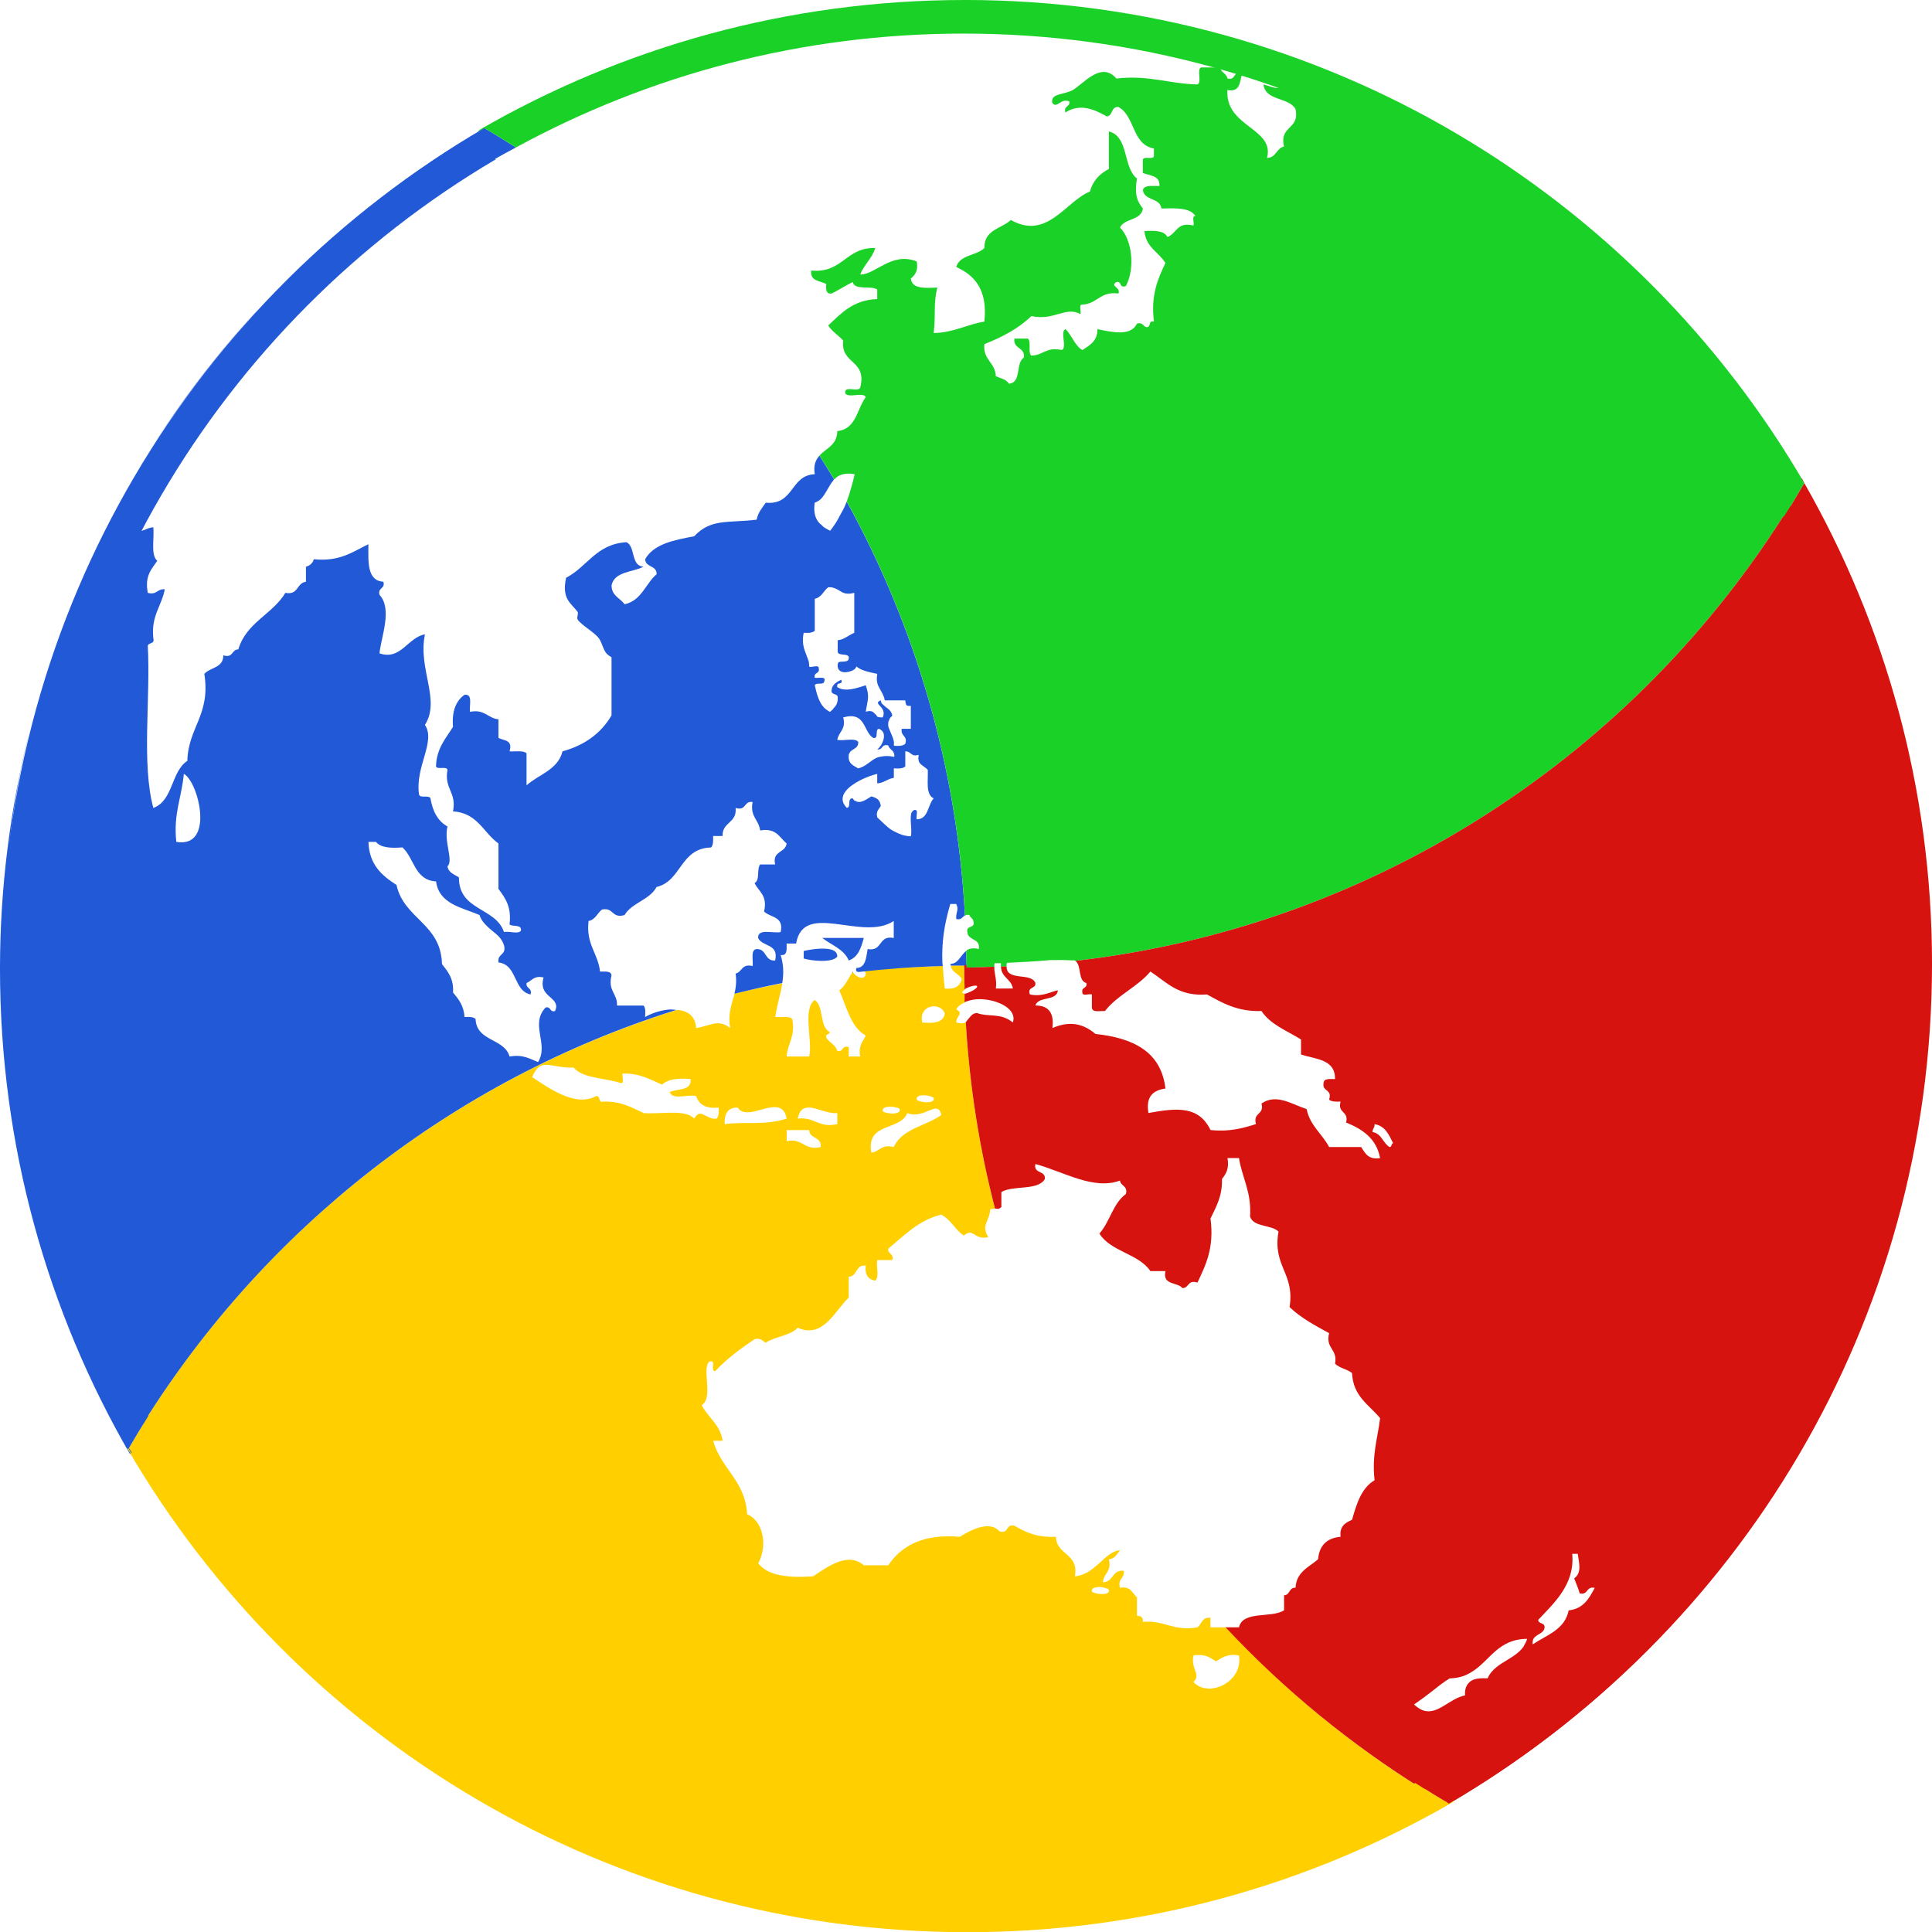 <?xml version="1.0" encoding="UTF-8" standalone="no"?>
<!-- Created with Inkscape (http://www.inkscape.org/) -->

<svg
   xmlns:dc="http://purl.org/dc/elements/1.1/"
   xmlns:cc="http://creativecommons.org/ns#"
   xmlns:rdf="http://www.w3.org/1999/02/22-rdf-syntax-ns#"
   xmlns:svg="http://www.w3.org/2000/svg"
   xmlns="http://www.w3.org/2000/svg"
   version="1.1"
   width="152.723"
   height="152.737"
   id="svg2">
  <defs
     id="defs4" />
  <g
     transform="translate(-265.125,-237.388)"
     id="layer1">
    <g
       id="g5401">
      <path
         d="m 340.281,313.719 c 0.089,0.563 0.652,0.634 0.875,1.062 -0.134,0.561 -0.559,0.84 -1.344,0.75 -0.089,-0.646 -0.127,-1.224 -0.156,-1.781 -2.268,0.056 -4.504,0.189 -6.719,0.438 0.219,0.043 0.642,-0.129 0.625,0.156 -0.052,0.65 -0.88,0.206 -1,-0.094 -0.021,0.002 -0.042,-0.002 -0.062,0 -0.325,0.49 -0.569,1.087 -1.031,1.438 0.153,0.318 0.275,0.66 0.406,1 0.263,0.68 0.528,1.373 0.938,1.906 0.205,0.267 0.45,0.484 0.75,0.656 -0.164,0.357 -0.424,0.615 -0.469,1.094 -0.015,0.16 -0.017,0.34 0.031,0.562 l -0.906,0 0,-0.75 c -0.417,-0.119 -0.435,0.166 -0.625,0.281 -0.032,0.019 -0.082,0.023 -0.125,0.031 -0.043,0.008 -0.098,0.009 -0.156,0 -0.132,-0.513 -0.64,-0.653 -0.875,-1.062 -0.082,-0.33 0.268,-0.203 0.281,-0.438 -0.841,-0.4 -0.442,-2.036 -1.188,-2.531 -0.244,0.165 -0.37,0.44 -0.438,0.781 -0.034,0.171 -0.057,0.364 -0.062,0.562 -0.023,0.794 0.142,1.761 0.125,2.562 -0.004,0.2 -0.031,0.389 -0.062,0.562 l -1.781,0 c 0.067,-1.075 0.711,-1.554 0.438,-2.969 -0.247,-0.249 -0.878,-0.126 -1.344,-0.156 0.165,-1.048 0.429,-1.868 0.562,-2.656 -1.271,0.245 -2.533,0.505 -3.781,0.812 -0.197,0.833 -0.541,1.484 -0.344,2.719 -0.945,-0.76 -1.551,-0.169 -2.688,0 -0.073,-1.004 -0.712,-1.365 -1.5,-1.438 -17.671,5.529 -32.566,17.257 -42.188,32.656 7.296,13.206 18.353,23.727 31.781,30.438 7.341,3.669 16.475,7.002 25.75,7.625 16.216,1.09 29.464,-1.876 40.969,-7.625 0.918,-0.459 1.799,-0.947 2.688,-1.438 -5.767,-3.584 -11.011,-7.909 -15.625,-12.844 l -1.219,0 0,-0.75 c -0.683,-0.087 -0.683,0.502 -1.031,0.75 -1.923,0.334 -2.584,-0.577 -4.312,-0.438 0.027,-0.325 -0.144,-0.496 -0.469,-0.469 -1.5e-4,-0.496 0,-0.972 0,-1.469 -0.373,-0.322 -0.49,-0.908 -1.344,-0.75 -0.192,-0.738 0.375,-0.735 0.312,-1.344 -0.953,-0.109 -0.814,0.904 -1.656,0.906 0.033,-0.712 0.713,-0.824 0.469,-1.812 0.494,-0.052 0.628,-0.42 0.875,-0.719 -1.212,0.093 -1.916,1.91 -3.562,2.062 0.321,-1.86 -1.447,-1.639 -1.5,-3.125 -1.466,0.075 -2.409,-0.358 -3.281,-0.875 -0.725,-0.179 -0.4,0.679 -1.188,0.438 -0.792,-0.911 -2.374,-0.037 -3.125,0.438 -2.876,-0.244 -4.597,0.678 -5.656,2.25 l -1.938,0 c -1.298,-1.144 -3.058,0.261 -4,0.875 -1.918,0.131 -3.565,-0.023 -4.344,-1.031 0.75,-1.365 0.425,-3.33 -0.875,-3.875 -0.153,-2.677 -2.073,-3.597 -2.688,-5.812 l 0.75,0 c -0.196,-1.293 -1.153,-1.827 -1.656,-2.812 0.954,-0.589 -0.015,-2.836 0.594,-3.438 0.627,-0.23 0.046,0.776 0.469,0.75 0.912,-0.975 1.996,-1.774 3.125,-2.531 0.515,-0.118 0.61,0.149 0.875,0.281 0.739,-0.502 1.939,-0.539 2.531,-1.188 1.992,0.927 2.977,-1.405 4.031,-2.375 l 0,-1.656 c 0.719,-0.025 0.501,-0.973 1.344,-0.875 -0.086,0.731 0.198,1.094 0.75,1.188 0.341,-0.255 0.062,-1.124 0.156,-1.625 l 1.188,0 c 0.159,-0.556 -0.384,-0.437 -0.312,-0.906 1.259,-1.025 2.356,-2.236 4.188,-2.688 0.757,0.385 1.095,1.201 1.781,1.656 0.79,-0.667 0.775,0.379 1.938,0.125 -0.601,-0.967 0.089,-1.19 0.156,-2.219 0.141,0.008 0.255,-0.019 0.375,-0.031 -1.231,-4.751 -2.016,-9.688 -2.312,-14.75 -0.156,0.109 -0.384,0.13 -0.75,0.031 -0.019,-0.543 0.623,-0.699 0,-1.031 0.14,-0.268 0.389,-0.434 0.688,-0.562 -0.009,-0.23 -0.025,-0.457 -0.031,-0.688 -0.076,-0.011 -0.154,-0.043 -0.219,-0.094 0.064,-0.081 0.142,-0.149 0.219,-0.219 -0.016,-0.639 -0.031,-1.264 -0.031,-1.906 -0.353,0.001 -0.711,-0.006 -1.062,0 z m 1.25,0 c 6e-5,0.052 -6e-5,0.104 0,0.156 0.011,-3e-5 0.021,4e-5 0.031,0 -3.4e-4,-0.052 2.3e-4,-0.104 0,-0.156 l -0.031,0 z M 339,316.938 c 0.344,0.013 0.671,0.196 0.812,0.562 -0.107,0.737 -0.866,0.79 -1.781,0.719 -0.208,-0.875 0.396,-1.302 0.969,-1.281 z m -30.625,4.625 c 0.495,0.023 1.142,0.244 2.094,0.219 0.764,0.875 2.492,0.808 3.719,1.219 0.04,0.003 0.07,0.013 0.094,0 0.024,-0.013 0.051,-0.036 0.062,-0.062 0.07,-0.157 -0.061,-0.525 0,-0.688 1.376,-0.035 2.176,0.484 3.125,0.875 0.451,-0.444 1.269,-0.525 2.25,-0.438 0.081,0.975 -1.064,0.729 -1.656,1.031 0.018,0.081 0.074,0.139 0.125,0.188 0.102,0.097 0.247,0.146 0.438,0.156 0.477,0.026 1.138,-0.134 1.531,-0.031 0.215,0.678 0.78,1.014 1.781,0.906 0.015,0.275 0.01,0.534 -0.062,0.719 -0.024,0.062 -0.051,0.112 -0.094,0.156 -0.116,0.01 -0.214,0.017 -0.312,0 -0.099,-0.017 -0.197,-0.06 -0.281,-0.094 -0.506,-0.202 -0.785,-0.589 -1.188,0.094 -0.72,-0.769 -2.619,-0.329 -4,-0.438 -0.912,-0.429 -1.777,-0.945 -3.156,-0.906 -0.478,0.131 -0.202,-0.482 -0.594,-0.438 -1.637,0.917 -3.783,-0.663 -5.062,-1.5 0.343,-0.812 0.692,-0.992 1.188,-0.969 z m 29.781,2.406 c 0.336,0.003 0.725,0.12 0.781,0.219 0.115,0.523 -1.232,0.323 -1.344,0.125 -0.058,-0.261 0.227,-0.347 0.562,-0.344 z M 335.5,324.875 c 0.336,0.003 0.694,0.088 0.75,0.188 0.115,0.523 -1.232,0.354 -1.344,0.156 -0.058,-0.261 0.258,-0.347 0.594,-0.344 z m -9.094,0.031 c 0.44,0.015 0.784,0.231 0.906,0.906 -1.75,0.567 -3.344,0.214 -4.906,0.438 -0.023,-0.817 0.234,-1.315 1.031,-1.312 0.564,0.887 2,-0.065 2.969,-0.031 z M 329,324.938 c 0.646,-0.023 1.535,0.508 2.312,0.438 l 0,0.875 c -1.519,0.328 -1.773,-0.598 -3.125,-0.438 0.119,-0.649 0.425,-0.861 0.812,-0.875 z m 10,0.094 c 0.071,-0.013 0.128,-0.012 0.188,0 0.159,0.032 0.285,0.178 0.344,0.5 -1.215,0.87 -3.118,1.078 -3.75,2.531 -1.002,-0.257 -1.106,0.368 -1.781,0.438 -0.436,-2.422 2.287,-1.696 2.844,-3.125 0.872,0.356 1.657,-0.251 2.156,-0.344 z m -11.688,1.688 1.781,0 c 0.026,0.719 1.004,0.501 0.906,1.344 -1.34,0.297 -1.383,-0.731 -2.688,-0.469 -1.4e-4,-0.298 0,-0.577 0,-0.875 z M 275.344,351.75 c -0.038,0.065 -0.087,0.123 -0.125,0.188 13.303,22.839 38.035,38.188 66.375,38.188 13.985,0 27.082,-3.748 38.375,-10.281 -0.02,-0.012 -0.043,-0.02 -0.062,-0.031 -0.117,0.069 -0.227,0.151 -0.344,0.219 -0.052,-0.03 -0.104,-0.063 -0.156,-0.094 -6.694,3.787 -14.003,6.608 -21.75,8.25 -0.217,0.046 -0.438,0.081 -0.656,0.125 -0.442,0.085 -0.896,0.172 -1.344,0.25 -0.666,0.116 -1.321,0.243 -2,0.344 -2.718,0.403 -5.536,0.673 -8.469,0.812 -2.903,0.138 -5.732,0.124 -8.469,-0.031 -0.103,-0.006 -0.21,-0.025 -0.312,-0.031 -0.042,-0.003 -0.083,0.003 -0.125,0 -13.011,-0.903 -25.112,-5.041 -35.531,-11.625 -0.689,-0.436 -1.357,-0.887 -2.031,-1.344 -0.007,-0.005 -0.024,0.005 -0.031,0 -0.012,-0.008 -0.019,-0.023 -0.031,-0.031 -0.669,-0.454 -1.346,-0.932 -2,-1.406 -0.696,-0.505 -1.385,-1.004 -2.062,-1.531 -0.418,-0.328 -0.812,-0.666 -1.219,-1 -0.251,-0.204 -0.501,-0.418 -0.75,-0.625 -0.497,-0.418 -0.988,-0.826 -1.469,-1.25 -0.514,-0.45 -1.029,-0.911 -1.531,-1.375 -0.824,-0.766 -1.642,-1.576 -2.438,-2.375 -0.796,-0.799 -1.579,-1.604 -2.344,-2.438 -0.303,-0.33 -0.609,-0.665 -0.906,-1 -0.288,-0.328 -0.562,-0.667 -0.844,-1 -0.25,-0.291 -0.504,-0.58 -0.75,-0.875 -0.521,-0.635 -1.03,-1.286 -1.531,-1.938 -0.501,-0.651 -0.988,-1.301 -1.469,-1.969 -1.362,-1.893 -2.624,-3.859 -3.812,-5.875 -0.007,0.012 -0.025,0.019 -0.031,0.031 -0.054,-0.092 -0.102,-0.189 -0.156,-0.281 z m 76.688,11.094 c 0.336,0.003 0.694,0.12 0.75,0.219 0.115,0.523 -1.231,0.323 -1.344,0.125 -0.058,-0.261 0.258,-0.347 0.594,-0.344 z m 8.031,5.375 c 0.523,0.036 0.841,0.288 1.188,0.5 0.462,-0.283 0.901,-0.636 1.812,-0.469 0.364,2.099 -2.434,3.402 -3.594,2.094 0.622,-0.604 -0.241,-1.027 0,-2.094 0.228,-0.042 0.42,-0.043 0.594,-0.031 z"
         id="path2987"
         style="fill:#ffcf00;fill-opacity:1;fill-rule:evenodd;stroke:none" />
      <path
         d="m 303.312,247.594 c -2.468,1.438 -4.842,3.024 -7.125,4.719 2.276,-1.668 4.656,-3.241 7.188,-4.688 -0.02,-0.012 -0.042,-0.019 -0.062,-0.031 z m -7.125,4.719 c -0.783,0.581 -1.553,1.171 -2.312,1.781 0.754,-0.6 1.526,-1.205 2.312,-1.781 z m -2.312,1.781 c -0.753,0.604 -1.49,1.212 -2.219,1.844 0.722,-0.622 1.464,-1.244 2.219,-1.844 z m -4.469,3.844 c -0.637,0.597 -1.258,1.225 -1.875,1.844 0.613,-0.621 1.232,-1.24 1.875,-1.844 z m -3.812,3.844 c -3.214,3.465 -6.12,7.237 -8.656,11.25 2.645,-4.141 5.598,-7.892 8.656,-11.25 z m -8.844,11.562 c -0.542,0.868 -1.054,1.734 -1.562,2.625 0.513,-0.887 1.023,-1.772 1.562,-2.625 z m 53.156,0.062 c -0.291,0.318 -0.494,0.739 -0.375,1.469 -1.955,0.08 -1.621,2.469 -3.875,2.25 -0.279,0.416 -0.605,0.762 -0.719,1.344 -2.301,0.276 -3.614,-0.103 -4.938,1.312 -1.591,0.295 -3.195,0.606 -3.875,1.812 0.024,0.671 0.934,0.465 0.906,1.188 -0.884,0.754 -1.186,2.082 -2.531,2.375 -0.346,-0.498 -1.032,-0.655 -1.031,-1.5 0.239,-1.101 1.641,-1.018 2.531,-1.469 -1.027,-0.065 -0.621,-1.568 -1.344,-1.938 -2.398,0.133 -3.109,1.952 -4.781,2.812 -0.369,1.701 0.405,1.998 0.906,2.688 0.096,0.132 -0.082,0.452 0,0.594 0.278,0.482 1.494,1.08 1.781,1.656 0.34,0.68 0.283,1.01 0.906,1.344 l 0,4.594 c -0.823,1.411 -2.121,2.364 -3.875,2.844 -0.367,1.47 -1.876,1.818 -2.844,2.688 l 0,-2.531 c -0.247,-0.249 -0.878,-0.126 -1.344,-0.156 0.283,-0.929 -0.456,-0.836 -0.875,-1.062 l 0,-1.469 c -0.855,-0.089 -1.078,-0.822 -2.25,-0.594 -0.07,-0.526 0.253,-1.438 -0.438,-1.344 -0.67,0.472 -1.008,1.287 -0.906,2.531 -0.567,0.922 -1.299,1.68 -1.344,3.125 0.103,0.294 0.844,-0.053 0.906,0.281 -0.273,1.514 0.74,1.738 0.438,3.281 1.936,0.099 2.4,1.689 3.594,2.531 l 0,3.594 c 0.528,0.713 1.047,1.399 0.875,2.812 0.248,0.199 0.96,-0.032 0.906,0.469 -0.158,0.338 -0.939,0.033 -1.344,0.125 -0.666,-1.965 -3.578,-1.665 -3.562,-4.312 -0.353,-0.243 -0.824,-0.361 -0.906,-0.875 0.496,-0.482 -0.299,-1.916 0,-3.156 -0.767,-0.425 -1.172,-1.199 -1.344,-2.219 -0.103,-0.294 -0.844,0.022 -0.906,-0.312 -0.322,-2.197 1.349,-4.161 0.469,-5.5 1.265,-1.984 -0.572,-4.41 0,-7.156 -1.355,0.235 -1.91,2.09 -3.594,1.5 0.139,-1.337 1.04,-3.501 0,-4.625 -0.147,-0.594 0.46,-0.437 0.312,-1.031 -1.309,-0.081 -1.194,-1.573 -1.188,-2.969 -1.238,0.599 -2.266,1.397 -4.312,1.188 -0.088,0.309 -0.316,0.506 -0.625,0.594 l 0,1.188 c -0.753,0.091 -0.576,1.08 -1.625,0.875 -1.025,1.706 -3.103,2.354 -3.719,4.469 -0.546,4.4e-4 -0.391,0.719 -1.188,0.469 0.012,1.005 -1.036,0.94 -1.5,1.469 0.511,3.241 -1.272,4.216 -1.344,6.875 -1.294,0.841 -1.11,3.161 -2.688,3.719 -0.941,-3.477 -0.213,-8.619 -0.438,-12.812 0.061,-0.287 0.568,-0.116 0.438,-0.594 -0.195,-1.783 0.654,-2.538 0.906,-3.875 -0.609,-0.062 -0.605,0.474 -1.344,0.281 -0.259,-1.351 0.306,-1.883 0.75,-2.531 -0.538,-0.455 -0.223,-1.753 -0.312,-2.656 -0.604,0.041 -0.804,0.457 -1.625,0.281 -4.903,9.22 -7.894,19.003 -8.5,32.031 -0.66,14.176 3.044,26.02 7.906,35.75 0.453,0.906 0.92,1.805 1.406,2.688 0.011,0.02 0.02,0.042 0.031,0.062 9.609,-15.378 24.485,-27.12 42.125,-32.656 -0.191,-0.013 -0.393,-0.051 -0.594,-0.031 -0.685,0.067 -1.402,0.309 -1.875,0.594 0.02,-0.367 0.047,-0.73 -0.125,-0.906 l -2.094,0 c 0.036,-0.979 -0.737,-1.132 -0.438,-2.375 -0.017,-0.381 -0.511,-0.31 -0.906,-0.312 -0.163,-1.476 -1.126,-2.142 -0.906,-4 0.544,-0.102 0.692,-0.631 1.062,-0.906 0.938,-0.194 0.746,0.728 1.781,0.438 0.595,-0.994 1.977,-1.184 2.531,-2.219 1.993,-0.474 1.844,-3.055 4.312,-3.125 0.171,-0.176 0.176,-0.539 0.156,-0.906 l 0.75,0 c -0.035,-1.127 1.154,-1.004 1.031,-2.219 0.76,0.238 0.677,-0.395 1.125,-0.469 0.064,-0.011 0.129,-0.016 0.219,0 -0.228,1.172 0.505,1.395 0.594,2.25 1.268,-0.225 1.532,0.551 2.094,1.031 -0.086,0.758 -1.159,0.56 -0.906,1.656 l -1.188,0 c -0.282,0.364 0.004,1.265 -0.438,1.469 0.314,0.679 1.047,0.961 0.75,2.25 0.496,0.497 1.587,0.358 1.312,1.625 -0.617,0.127 -1.826,-0.321 -1.781,0.469 0.328,0.715 1.656,0.427 1.344,1.781 -0.851,0.056 -0.647,-0.934 -1.469,-0.906 -0.494,0.052 -0.248,0.862 -0.312,1.344 -0.868,-0.222 -0.818,0.474 -1.344,0.594 0.08,0.518 0.035,0.941 -0.031,1.312 -0.017,0.096 -0.041,0.191 -0.062,0.281 1.248,-0.307 2.51,-0.598 3.781,-0.844 0.012,-0.07 0.022,-0.149 0.031,-0.219 0.088,-0.649 0.059,-1.261 -0.156,-2 0.533,0.087 0.475,-0.453 0.469,-0.906 l 0.75,0 c 0.591,-3.41 5.235,-0.126 7.719,-1.781 l 0,1.344 c -1.246,-0.253 -0.85,1.094 -2.062,0.875 -0.131,0.664 -0.13,1.482 -0.906,1.5 -0.009,0.025 0.005,0.041 0,0.062 -0.014,0.054 -0.008,0.124 0,0.156 0.009,0.039 0.03,0.046 0.062,0.062 0.032,0.016 0.078,0.03 0.125,0.031 2.192,-0.244 4.412,-0.413 6.656,-0.469 -0.005,-0.092 -0.028,-0.191 -0.031,-0.281 -0.057,-1.572 0.125,-2.914 0.625,-4.625 l 0.469,0 c 0.242,0.488 -0.034,0.565 0,1.188 0.431,0.107 0.472,-0.173 0.688,-0.281 -0.64,-11.82 -3.947,-22.918 -9.344,-32.719 -0.04,0.106 -0.082,0.21 -0.125,0.312 -0.118,0.279 -0.266,0.523 -0.406,0.781 -0.104,0.192 -0.196,0.384 -0.312,0.562 -0.02,0.03 -0.042,0.064 -0.062,0.094 -0.13,0.193 -0.259,0.386 -0.406,0.562 -0.181,-0.104 -0.37,-0.188 -0.531,-0.312 -0.075,-0.057 -0.152,-0.153 -0.219,-0.219 -0.005,-0.005 -0.026,0.005 -0.031,0 -0.217,-0.219 -0.372,-0.473 -0.438,-0.844 -0.046,-0.239 -0.049,-0.509 0,-0.844 0.112,-0.043 0.223,-0.091 0.312,-0.156 0.042,-0.03 0.087,-0.059 0.125,-0.094 0.042,-0.038 0.087,-0.083 0.125,-0.125 0.071,-0.078 0.127,-0.162 0.188,-0.25 0.243,-0.356 0.42,-0.762 0.688,-1.094 0.024,-0.029 0.037,-0.067 0.062,-0.094 0.01,-0.011 0.018,-0.024 0.031,-0.031 -0.372,-0.636 -0.766,-1.25 -1.156,-1.875 z m 0.688,10.406 c 0.234,-0.023 0.415,0.033 0.562,0.094 0.15,0.061 0.276,0.138 0.406,0.219 0.255,0.159 0.52,0.277 1.094,0.125 l 0,3.156 c -0.221,0.102 -0.417,0.229 -0.625,0.344 -0.097,0.053 -0.203,0.116 -0.312,0.156 -0.11,0.04 -0.243,0.076 -0.375,0.094 l 0,0.875 c 0.007,0.049 0.007,0.094 0.031,0.125 0.175,0.217 0.726,0.039 0.844,0.312 0.005,0.008 -0.004,0.022 0,0.031 0.04,0.289 -0.176,0.325 -0.406,0.344 -0.116,0.013 -0.251,-0.004 -0.344,0.031 -0.034,0.015 -0.071,0.036 -0.094,0.062 -0.005,0.005 0.005,0.025 0,0.031 -0.02,0.03 -0.028,0.078 -0.031,0.125 -0.013,0.117 8.5e-4,0.201 0.031,0.281 0.088,0.233 0.329,0.32 0.594,0.312 0.278,-0.019 0.591,-0.12 0.75,-0.281 0.052,-0.053 0.077,-0.095 0.094,-0.156 0.003,-0.008 -0.002,-0.023 0,-0.031 0.397,0.348 1.044,0.462 1.656,0.594 -0.002,0.011 0.002,0.02 0,0.031 -0.024,0.136 -0.032,0.264 -0.031,0.375 2e-4,0.111 0.012,0.189 0.031,0.281 0.038,0.186 0.107,0.325 0.188,0.469 0.123,0.224 0.256,0.428 0.344,0.688 0.028,0.083 0.05,0.151 0.062,0.25 l 1.625,0 c -0.007,0.081 0.017,0.16 0.031,0.219 0.015,0.059 0.025,0.119 0.062,0.156 0.036,0.036 0.067,0.048 0.125,0.062 0.01,0.003 0.021,-0.003 0.031,0 0.053,0.01 0.118,0.006 0.188,0 l 0,0.031 0,1.781 -0.719,0 c -0.083,0.455 0.233,0.525 0.312,0.812 0.028,0.096 0.014,0.205 -0.031,0.375 -0.044,0.043 -0.093,0.07 -0.156,0.094 -0.063,0.024 -0.141,0.053 -0.219,0.062 -0.155,0.018 -0.316,0.01 -0.5,0 7.5e-4,-0.01 -4.7e-4,-0.021 0,-0.031 -0.011,-5.8e-4 -0.02,5.8e-4 -0.031,0 0.008,-0.114 0.02,-0.204 0,-0.312 -0.063,-0.336 -0.233,-0.639 -0.344,-0.938 -0.032,-0.086 -0.075,-0.165 -0.094,-0.25 -0.002,-0.011 0.002,-0.021 0,-0.031 -0.016,-0.084 -0.006,-0.167 0,-0.25 9.7e-4,-0.009 -10e-4,-0.022 0,-0.031 0.01,-0.084 0.052,-0.166 0.094,-0.25 0.003,-0.007 -0.004,-0.024 0,-0.031 0.048,-0.087 0.127,-0.161 0.219,-0.25 -9.8e-4,-0.01 10e-4,-0.021 0,-0.031 -0.007,-0.08 -0.036,-0.127 -0.062,-0.188 -0.133,-0.312 -0.448,-0.42 -0.656,-0.656 -0.043,-0.045 -0.095,-0.068 -0.125,-0.125 -0.03,-0.057 -0.05,-0.144 -0.062,-0.219 -0.54,0.225 0.032,0.382 0.188,0.812 0.052,0.144 0.067,0.311 -0.031,0.531 -0.09,0.016 -0.155,0.011 -0.219,0 -0.053,-0.009 -0.116,-0.009 -0.156,-0.031 -0.007,-0.004 -0.025,0.004 -0.031,0 -0.043,-0.027 -0.06,-0.089 -0.094,-0.125 -0.039,-0.042 -0.087,-0.082 -0.125,-0.125 -0.068,-0.081 -0.14,-0.149 -0.25,-0.188 -0.11,-0.038 -0.252,-0.037 -0.469,0.031 0.153,-1.041 0.318,-1.125 0,-2.094 -0.142,0.044 -0.316,0.103 -0.5,0.156 -0.464,0.135 -1.006,0.262 -1.469,0.125 -0.092,-0.028 -0.167,-0.075 -0.25,-0.125 -0.008,-0.004 -0.023,0.005 -0.031,0 -0.032,-0.084 -0.011,-0.115 0,-0.156 0.002,-0.259 0.473,-0.016 0.312,-0.438 -0.172,0.076 -0.331,0.168 -0.469,0.281 -0.128,0.11 -0.257,0.255 -0.281,0.469 -0.13,0.478 0.408,0.307 0.469,0.594 0.027,0.325 -0.041,0.536 -0.156,0.719 -0.014,0.025 -0.047,0.04 -0.062,0.062 -0.047,0.063 -0.101,0.133 -0.156,0.188 -0.006,0.006 0.006,0.025 0,0.031 -0.038,0.036 -0.085,0.059 -0.125,0.094 -0.033,0.029 -0.06,0.065 -0.094,0.094 -0.008,-0.004 -0.023,0.004 -0.031,0 -0.102,-0.044 -0.166,-0.094 -0.25,-0.156 -0.08,-0.057 -0.153,-0.117 -0.219,-0.188 -0.395,-0.426 -0.571,-1.079 -0.719,-1.75 0.068,-0.193 0.431,-0.089 0.625,-0.156 0.055,-0.02 0.108,-0.068 0.125,-0.125 0.004,-0.012 -0.003,-0.02 0,-0.031 0.015,-0.051 0.03,-0.089 0.031,-0.125 -8.3e-4,-0.012 0.003,-0.021 0,-0.031 -0.002,-0.028 -0.02,-0.043 -0.031,-0.062 -0.035,-0.039 -0.088,-0.058 -0.156,-0.062 -0.011,-10e-4 -0.02,5.5e-4 -0.031,0 -0.009,-2e-4 -0.021,-1.1e-4 -0.031,0 -0.076,2.1e-4 -0.165,-0.009 -0.25,0 -0.095,0.008 -0.211,0.017 -0.281,0 -0.111,-0.458 0.423,-0.292 0.312,-0.75 0.025,-0.323 -0.533,-0.043 -0.75,-0.125 -7.4e-4,-0.011 8.9e-4,-0.02 0,-0.031 -0.007,-0.111 -0.011,-0.215 -0.031,-0.312 -0.002,-0.01 0.002,-0.021 0,-0.031 -0.023,-0.106 -0.061,-0.185 -0.094,-0.281 -0.163,-0.479 -0.406,-0.89 -0.375,-1.562 5.4e-4,-0.009 -6.4e-4,-0.022 0,-0.031 0.008,-0.138 0.029,-0.273 0.062,-0.438 0.184,0.01 0.345,0.018 0.5,0 0.075,-0.01 0.157,-0.038 0.219,-0.062 0.063,-0.024 0.112,-0.051 0.156,-0.094 l 0,-2.531 c 0.544,-0.102 0.692,-0.631 1.062,-0.906 z m -60.438,2.75 c -0.568,1.487 -1.086,3.002 -1.562,4.531 0.474,-1.53 0.998,-3.041 1.562,-4.531 z m -2.188,6.656 c -0.191,0.681 -0.359,1.374 -0.531,2.062 0.167,-0.697 0.346,-1.38 0.531,-2.062 z m -0.531,2.062 c -1.496,5.982 -2.312,12.24 -2.312,18.688 0,13.985 3.748,27.082 10.281,38.375 0.012,-0.02 0.02,-0.043 0.031,-0.062 -0.069,-0.117 -0.151,-0.227 -0.219,-0.344 0.038,-0.065 0.087,-0.123 0.125,-0.188 -0.305,-0.518 -0.616,-1.033 -0.906,-1.562 -0.122,-0.225 -0.224,-0.461 -0.344,-0.688 -0.688,-1.301 -1.355,-2.625 -1.969,-3.969 -0.308,-0.674 -0.617,-1.347 -0.906,-2.031 -0.13,-0.309 -0.249,-0.627 -0.375,-0.938 -0.212,-0.529 -0.424,-1.054 -0.625,-1.594 -0.005,-0.013 -0.026,-0.019 -0.031,-0.031 -0.083,-0.224 -0.137,-0.462 -0.219,-0.688 -2.441,-6.774 -4.019,-14.313 -4.469,-22.781 -0.369,-6.944 0.113,-13.359 1.281,-19.281 0.009,-0.042 0.022,-0.083 0.031,-0.125 0.14,-0.705 0.31,-1.403 0.469,-2.094 0.054,-0.228 0.1,-0.46 0.156,-0.688 z M 332.375,294 c 0.88,-7e-4 1.047,0.735 1.375,1.281 0.048,0.079 0.099,0.15 0.156,0.219 0.075,0.091 0.146,0.155 0.25,0.219 0.117,0.018 0.182,-0.003 0.219,-0.062 0.113,-0.185 -0.033,-0.61 0.219,-0.656 0.093,0.026 0.16,0.073 0.219,0.125 0.433,0.352 0.035,1.247 -0.344,1.5 0.059,0.009 0.083,0.007 0.125,0 0.042,-0.007 0.094,-0.013 0.125,-0.031 0.125,-0.074 0.166,-0.229 0.312,-0.281 0.071,-0.027 0.173,-0.04 0.312,0 0.044,0.192 0.195,0.288 0.312,0.406 0.059,0.053 0.096,0.105 0.125,0.188 0.029,0.082 0.064,0.168 0.031,0.312 -0.404,-0.094 -0.738,-0.079 -1,-0.031 -0.13,0.025 -0.267,0.046 -0.375,0.094 -0.527,0.236 -0.848,0.701 -1.469,0.844 -0.373,-0.222 -0.82,-0.366 -0.75,-1.031 9.2e-4,-0.011 -0.001,-0.019 0,-0.031 0.005,-0.069 0.038,-0.106 0.062,-0.156 0.171,-0.351 0.725,-0.316 0.688,-0.875 -0.255,-0.341 -1.123,-0.062 -1.625,-0.156 -0.009,-10e-4 -0.022,0.002 -0.031,0 0.009,-0.084 0.038,-0.149 0.062,-0.219 0.164,-0.487 0.631,-0.686 0.406,-1.562 0.226,-0.058 0.426,-0.094 0.594,-0.094 z m 4.312,2.781 c 0.347,-0.012 0.416,0.249 0.688,0.312 0.089,0.02 0.189,0.011 0.344,-0.031 -0.002,0.011 0.002,0.021 0,0.031 0.012,-0.003 0.018,0.004 0.031,0 -0.018,0.098 -0.034,0.173 -0.031,0.25 0.003,0.077 0.011,0.127 0.031,0.188 0.009,0.033 0.018,0.065 0.031,0.094 0.012,0.022 0.017,0.043 0.031,0.062 0.007,0.012 0.023,0.02 0.031,0.031 0.171,0.213 0.452,0.321 0.625,0.531 2.8e-4,0.01 -2.3e-4,0.021 0,0.031 0.012,0.434 -0.029,0.926 0,1.344 0.026,0.316 0.115,0.578 0.281,0.75 0.051,0.049 0.117,0.096 0.188,0.125 -0.124,0.124 -0.209,0.293 -0.281,0.469 -0.073,0.174 -0.143,0.36 -0.219,0.531 -0.151,0.346 -0.356,0.648 -0.844,0.656 -0.058,-0.155 0.048,-0.491 0,-0.656 -0.003,-0.006 0.004,-0.026 0,-0.031 -0.009,-0.019 -0.047,-0.019 -0.062,-0.031 -0.024,-0.012 -0.053,-0.034 -0.094,-0.031 -0.081,0.018 -0.139,0.075 -0.188,0.125 -0.038,0.048 -0.074,0.09 -0.094,0.156 -0.004,0.01 0.003,0.021 0,0.031 -0.12,0.465 0.09,1.318 -0.031,1.781 -0.502,-0.019 -0.875,-0.166 -1.219,-0.344 -0.113,-0.058 -0.242,-0.118 -0.344,-0.188 C 335.356,302.828 335.181,302.667 335,302.5 c -0.178,-0.165 -0.351,-0.333 -0.531,-0.5 -0.118,-0.515 0.149,-0.641 0.281,-0.906 -0.033,-0.215 -0.093,-0.375 -0.219,-0.5 -0.068,-0.068 -0.155,-0.116 -0.25,-0.156 -0.085,-0.04 -0.174,-0.077 -0.281,-0.094 -0.37,0.216 -0.855,0.624 -1.281,0.344 -0.005,-0.004 -0.026,0.004 -0.031,0 -0.062,-0.044 -0.098,-0.111 -0.156,-0.188 -0.117,-0.018 -0.179,0.032 -0.219,0.094 -0.094,0.154 -0.009,0.462 -0.125,0.594 -0.006,0.009 -0.024,0.023 -0.031,0.031 -0.02,0.015 -0.065,0.026 -0.094,0.031 -0.452,-0.466 -0.403,-0.911 -0.094,-1.312 0.509,-0.667 1.745,-1.2 2.5,-1.375 l 0,0.75 c 0.407,-0.028 0.662,-0.215 0.969,-0.344 0.103,-0.042 0.217,-0.072 0.344,-0.094 l 0,-0.75 c 0.184,0.01 0.373,0.02 0.531,0 0.155,-0.018 0.287,-0.071 0.375,-0.156 1.6e-4,-0.397 0,-0.79 0,-1.188 z m -57.031,1.781 c 1.143,0.572 2.494,5.899 -0.594,5.375 -0.246,-2.232 0.437,-3.546 0.594,-5.375 z m 14.594,5.375 0.594,0 c 0.375,0.469 1.179,0.508 2.094,0.438 0.94,0.848 0.961,2.595 2.656,2.688 0.246,1.789 2.009,2.049 3.438,2.656 0.081,0.279 0.235,0.497 0.406,0.688 0.171,0.191 0.361,0.37 0.562,0.531 0.403,0.323 0.807,0.63 0.969,1.188 0.207,0.802 -0.558,0.627 -0.438,1.344 0.756,0.088 1.042,0.646 1.312,1.219 0.068,0.143 0.146,0.299 0.219,0.438 0.218,0.414 0.481,0.761 1,0.875 0.159,-0.556 -0.384,-0.437 -0.312,-0.906 0.422,-0.173 0.571,-0.614 1.344,-0.438 -0.42,1.433 0.979,1.497 1,2.281 0.003,0.112 -0.032,0.227 -0.094,0.375 -0.458,0.111 -0.292,-0.392 -0.75,-0.281 -1.258,1.357 0.289,2.882 -0.594,4.312 -0.645,-0.248 -1.167,-0.627 -2.25,-0.438 -0.42,-1.466 -2.61,-1.16 -2.688,-2.969 -0.176,-0.171 -0.508,-0.176 -0.875,-0.156 -0.048,-0.895 -0.479,-1.421 -0.906,-1.938 0.069,-1.112 -0.423,-1.66 -0.875,-2.25 -0.075,-3.201 -3.008,-3.559 -3.594,-6.25 -1.147,-0.739 -2.155,-1.584 -2.219,-3.406 z m 35.875,7.594 c 0.72,0.571 1.709,0.875 2.094,1.781 0.738,-0.255 0.979,-0.997 1.188,-1.781 l -3.281,0 z m 0.094,0.844 c -0.589,-0.009 -1.24,0.11 -1.562,0.188 l 0,0.594 c 0.588,0.189 2.297,0.366 2.656,-0.156 -0.001,-0.486 -0.504,-0.616 -1.094,-0.625 z m 11.281,0.188 c -0.335,0.249 -0.499,0.667 -0.844,0.906 -0.104,0.072 -0.255,0.1 -0.406,0.125 10e-4,0.043 0.025,0.087 0.031,0.125 0.415,-0.007 0.834,3.3e-4 1.25,0 -0.001,-0.384 -0.024,-0.773 -0.031,-1.156 z m -8.969,1.625 c -0.018,0.026 -0.014,0.067 -0.031,0.094 0.022,-0.003 0.041,-0.029 0.062,-0.031 -0.008,-0.02 -0.03,-0.044 -0.031,-0.062 z"
         id="path3767-2"
         style="fill:#2159d6;fill-opacity:1;fill-rule:evenodd;stroke:none" />
      <path
         d="m 341.281,237.469 c -13.985,0 -27.082,3.748 -38.375,10.281 0.02,0.012 0.043,0.02 0.062,0.031 0.112,-0.066 0.231,-0.122 0.344,-0.188 0.02,0.012 0.042,0.019 0.062,0.031 0.093,-0.053 0.188,-0.103 0.281,-0.156 5.319,-3.011 11.169,-5.502 17.531,-7.281 5.047,-1.412 11.218,-2.271 16.688,-2.531 0.767,-0.036 1.525,-0.079 2.281,-0.094 2.929,-0.059 5.776,0.042 8.531,0.281 -2.438,-0.233 -4.907,-0.375 -7.406,-0.375 z m 7.406,0.375 c 0.689,0.06 1.385,0.141 2.062,0.219 -0.686,-0.084 -1.371,-0.153 -2.062,-0.219 z m 2.062,0.219 c 0.593,0.068 1.165,0.138 1.75,0.219 -0.584,-0.086 -1.162,-0.146 -1.75,-0.219 z m 9.312,4.656 c -0.358,0.189 0.099,1.178 -0.281,1.344 -2.238,-0.045 -3.832,-0.759 -6.406,-0.469 -1.201,-1.403 -2.613,0.437 -3.438,0.906 -0.695,0.396 -1.8,0.248 -1.625,1.031 0.388,0.474 0.648,-0.413 1.344,-0.125 0.072,0.469 -0.472,0.319 -0.312,0.875 1.157,-0.749 2.281,-0.249 3.281,0.312 0.49,-0.056 0.313,-0.797 0.906,-0.75 1.33,0.705 1.072,2.986 2.812,3.281 l 0,0.594 c -0.063,0.335 -0.772,-0.013 -0.875,0.281 l 0,1.062 c 0.567,0.227 1.361,0.188 1.312,1.031 -0.535,0.011 -1.185,-0.106 -1.312,0.312 0.114,0.879 1.357,0.588 1.469,1.469 1.125,-0.033 2.268,-0.079 2.688,0.594 -0.323,-0.025 -0.075,0.533 -0.156,0.75 -1.322,-0.329 -1.327,0.649 -2.062,0.906 -0.235,-0.51 -1.021,-0.515 -1.812,-0.469 0.101,1.289 1.142,1.656 1.656,2.531 -0.597,1.24 -1.169,2.525 -0.906,4.625 -0.479,-0.131 -0.202,0.482 -0.594,0.438 -0.284,-0.064 -0.275,-0.409 -0.75,-0.281 -0.453,0.995 -1.882,0.71 -3.125,0.438 0.018,0.961 -0.623,1.277 -1.188,1.656 -0.626,-0.366 -0.823,-1.184 -1.344,-1.656 -0.437,0.209 0.156,1.448 -0.281,1.656 -1.228,-0.285 -1.479,0.422 -2.406,0.438 -0.305,-0.241 0.024,-1.102 -0.281,-1.344 l -1.062,0 c -0.108,0.852 0.858,0.648 0.75,1.5 -0.68,0.412 -0.161,1.997 -1.188,2.062 -0.196,-0.35 -0.661,-0.418 -1.031,-0.594 -0.04,-1.101 -1.032,-1.263 -0.906,-2.531 1.427,-0.559 2.707,-1.244 3.719,-2.219 1.808,0.399 2.694,-0.803 3.875,-0.156 0.082,-0.216 -0.167,-0.775 0.156,-0.75 1.187,-0.054 1.399,-1.078 2.844,-0.875 0.229,-0.494 -0.712,-0.575 -0.156,-0.906 0.459,-0.111 0.187,0.528 0.75,0.312 0.747,-1.397 0.489,-3.679 -0.469,-4.625 0.351,-0.741 1.681,-0.539 1.812,-1.5 -0.542,-0.666 -0.645,-1.261 -0.469,-2.375 -1.12,-0.866 -0.627,-3.324 -2.219,-3.719 l 0,2.969 c -0.723,0.369 -1.264,0.924 -1.5,1.781 -1.913,0.772 -3.376,3.868 -6.25,2.25 -0.744,0.696 -2.118,0.755 -2.094,2.219 -0.624,0.617 -1.958,0.52 -2.219,1.5 1.508,0.677 2.486,1.861 2.219,4.312 -1.406,0.232 -2.399,0.868 -4,0.906 0.171,-1.751 -0.032,-2.324 0.281,-3.594 -0.977,0.034 -1.999,0.13 -2.094,-0.719 0.331,-0.265 0.603,-0.613 0.469,-1.344 -1.961,-0.804 -3.29,1.056 -4.469,1.031 0.304,-0.789 0.933,-1.256 1.188,-2.094 -2.35,-0.066 -2.553,2.007 -5.062,1.781 -0.103,0.848 0.703,0.803 1.188,1.062 -0.029,0.426 -0.028,0.818 0.438,0.75 0.563,-0.281 1.094,-0.625 1.656,-0.906 0.15,0.694 1.441,0.246 1.938,0.594 l 0,0.75 c -1.91,0.076 -2.854,1.129 -3.875,2.094 0.31,0.485 0.81,0.771 1.188,1.188 -0.229,1.917 1.901,1.474 1.344,3.719 -0.148,0.398 -1.286,-0.207 -1.188,0.438 0.209,0.437 1.416,-0.124 1.625,0.312 -0.698,0.94 -0.756,2.543 -2.25,2.688 -0.012,0.985 -0.69,1.282 -1.219,1.75 -0.069,0.061 -0.125,0.12 -0.188,0.188 0.389,0.623 0.785,1.24 1.156,1.875 0.02,-0.011 0.046,-0.015 0.062,-0.031 0.042,-0.04 0.078,-0.09 0.125,-0.125 0.078,-0.059 0.156,-0.114 0.25,-0.156 0.056,-0.028 0.124,-0.042 0.188,-0.062 0.078,-0.022 0.16,-0.052 0.25,-0.062 0.204,-0.02 0.443,-0.021 0.719,0.031 0.01,0.002 0.021,-0.002 0.031,0 -0.054,0.257 -0.124,0.503 -0.188,0.75 -0.018,0.071 -0.044,0.149 -0.062,0.219 -0.112,0.408 -0.233,0.808 -0.375,1.188 5.401,9.81 8.709,20.918 9.344,32.75 0.032,-0.017 0.053,-0.054 0.094,-0.062 0.068,-0.014 0.141,-0.027 0.25,0 0.053,0.196 0.277,0.256 0.312,0.469 0.203,0.65 -0.599,0.298 -0.469,0.875 0.039,0.706 1.04,0.465 0.906,1.344 -0.416,-0.097 -0.695,-0.045 -0.906,0.062 -0.042,0.022 -0.057,0.066 -0.094,0.094 0.008,0.435 0.031,0.875 0.031,1.312 0.735,-0.002 1.457,-0.04 2.188,-0.062 0.004,-0.091 0.007,-0.19 0.031,-0.281 0.167,-0.005 0.333,0.006 0.5,0 -0.014,0.098 -0.002,0.199 0,0.281 0.146,-0.006 0.292,-0.025 0.438,-0.031 7.3e-4,-0.081 0.012,-0.182 0.031,-0.281 1.16,-0.05 2.323,-0.118 3.469,-0.219 0.116,-0.004 0.225,0.002 0.344,0 0.507,-0.011 1.034,0.007 1.562,0.031 0.012,0.007 0.02,0.024 0.031,0.031 23.9,-2.745 44.442,-16.47 56.5,-36 -0.007,-0.012 -0.025,-0.019 -0.031,-0.031 -6.709,-12.21 -16.309,-21.726 -28.656,-28.5 -2.565,-1.407 -7.296,-4.373 -10.281,-4.312 -0.264,-0.133 -0.164,-0.595 -0.719,-0.438 -1.01,0.432 -0.855,0.302 -1.938,0 0.163,1.327 1.987,0.993 2.531,1.938 0.369,1.66 -1.302,1.282 -0.906,2.969 -0.607,0.138 -0.619,0.887 -1.344,0.906 0.634,-2.363 -3.346,-2.457 -3.125,-5.375 1.065,0.221 0.949,-0.738 1.188,-1.344 -0.788,-0.242 -0.462,0.617 -1.188,0.438 -0.083,-0.413 -0.51,-0.462 -0.594,-0.875 l -1.5,0 z m 35.469,17.25 c 0.604,0.606 1.222,1.212 1.812,1.844 -0.595,-0.637 -1.196,-1.227 -1.812,-1.844 z m 6,6.75 c 0.432,0.546 0.861,1.094 1.281,1.656 -0.416,-0.558 -0.851,-1.11 -1.281,-1.656 z m 1.281,1.656 c 0.507,0.677 1.011,1.362 1.5,2.062 -0.483,-0.693 -0.995,-1.386 -1.5,-2.062 z"
         id="path3769-9"
         style="fill:#1ad127;fill-opacity:1;fill-rule:evenodd;stroke:none" />
      <path
         d="m 407.469,275.281 c -0.007,0.012 -0.024,0.019 -0.031,0.031 0.058,0.097 0.13,0.183 0.188,0.281 -0.058,-0.101 -0.098,-0.211 -0.156,-0.312 z m -0.844,2.062 c -12.058,19.53 -32.6,33.255 -56.5,36 0.524,0.351 0.178,1.573 0.875,1.75 0.111,0.458 -0.423,0.292 -0.312,0.75 -0.025,0.323 0.534,0.075 0.75,0.156 l 0,1.031 c 0.021,0.426 0.61,0.256 1.031,0.281 0.974,-1.26 2.58,-1.905 3.594,-3.125 1.264,0.821 2.203,1.993 4.469,1.812 1.226,0.66 2.37,1.369 4.312,1.312 0.711,1.076 2.029,1.559 3.125,2.25 l 0,1.188 c 1.164,0.376 2.719,0.367 2.688,1.938 -0.395,0.002 -0.89,-0.068 -0.906,0.312 -0.126,0.721 0.71,0.445 0.438,1.312 0.176,0.171 0.539,0.176 0.906,0.156 -0.262,0.957 0.673,0.726 0.438,1.656 1.305,0.532 2.398,1.265 2.688,2.812 -0.946,0.151 -1.182,-0.399 -1.5,-0.875 l -2.531,0 c -0.548,-1.04 -1.507,-1.686 -1.781,-3 -1.18,-0.389 -2.402,-1.249 -3.562,-0.438 0.235,0.93 -0.699,0.668 -0.438,1.625 -1.019,0.321 -2.093,0.629 -3.594,0.469 -0.92,-1.878 -2.56,-1.78 -4.906,-1.344 -0.23,-1.323 0.389,-1.8 1.344,-1.938 -0.345,-2.932 -2.572,-3.995 -5.531,-4.312 -0.993,-0.835 -2.032,-1.048 -3.406,-0.469 0.151,-1.194 -0.301,-1.782 -1.344,-1.781 0.233,-0.76 1.664,-0.312 1.781,-1.188 -0.327,-0.016 -1.187,0.555 -2.219,0.312 -0.212,-0.659 0.495,-0.402 0.438,-0.906 -0.341,-0.86 -2.292,-0.1 -2.281,-1.312 -0.146,0.006 -0.292,0.026 -0.438,0.031 0.02,0.873 0.817,0.947 0.938,1.719 l -1.344,0 c 0.102,-0.691 -0.146,-1.205 -0.125,-1.719 -0.73,0.023 -1.452,0.06 -2.188,0.062 -7e-5,-0.062 2.2e-4,-0.125 0,-0.188 -0.062,4.2e-4 -0.125,-2.7e-4 -0.188,0 2.6e-4,0.653 0.015,1.288 0.031,1.938 0.033,-0.03 0.058,-0.067 0.094,-0.094 0.286,-0.137 0.504,-0.196 0.656,-0.219 0.456,-0.068 0.287,0.29 -0.656,0.625 -0.032,-0.005 -0.061,0.005 -0.094,0 0.007,0.23 -0.009,0.458 0,0.688 0.043,-0.019 0.079,-0.045 0.125,-0.062 0.334,-0.123 0.719,-0.198 1.125,-0.188 1.389,0.035 2.926,0.787 2.562,1.844 -0.971,-0.795 -1.889,-0.399 -2.844,-0.75 -0.407,0.029 -0.538,0.338 -0.75,0.562 -0.043,0.046 -0.073,0.12 -0.125,0.156 0.296,5.063 1.081,9.998 2.312,14.75 0.06,-0.006 0.131,0.01 0.188,0 0.003,0.01 -0.003,0.021 0,0.031 0.129,-0.022 0.236,-0.082 0.312,-0.156 l 0,-1.188 c 0.93,-0.56 2.895,-0.084 3.438,-1.031 0.07,-0.716 -0.915,-0.377 -0.75,-1.188 2.315,0.642 4.584,2.078 6.688,1.312 0.053,0.444 0.635,0.4 0.469,1.062 -1.017,0.72 -1.269,2.212 -2.094,3.125 0.893,1.441 3.09,1.576 4.031,2.969 l 1.188,0 c -0.253,1.147 0.948,0.846 1.344,1.344 0.546,-4.4e-4 0.391,-0.688 1.188,-0.438 0.651,-1.385 1.336,-2.722 1.031,-5.062 0.429,-0.912 0.945,-1.746 0.906,-3.125 0.305,-0.39 0.589,-0.81 0.438,-1.656 l 0.906,0 c 0.252,1.585 1.001,2.662 0.875,4.625 0.278,0.864 1.677,0.619 2.25,1.188 -0.486,2.77 1.299,3.261 0.875,5.969 0.886,0.852 2.003,1.447 3.125,2.062 -0.305,1.248 0.696,1.235 0.469,2.406 0.332,0.363 0.971,0.428 1.344,0.75 0.084,1.852 1.346,2.499 2.219,3.562 -0.193,1.595 -0.664,2.892 -0.438,4.906 -1.032,0.607 -1.422,1.846 -1.781,3.125 -0.512,0.233 -1.009,0.496 -0.906,1.344 -1.092,0.1 -1.681,0.69 -1.781,1.781 -0.717,0.624 -1.711,0.98 -1.781,2.25 -0.537,-0.041 -0.416,0.587 -0.906,0.594 l 0,1.188 c -0.994,0.644 -3.263,0.005 -3.562,1.344 l -0.688,0 -0.375,0 c 4.615,4.936 9.888,9.258 15.656,12.844 0.102,-0.056 0.211,-0.1 0.312,-0.156 13.164,-7.324 23.484,-18.117 30.219,-31.594 3.73,-7.464 6.965,-16.434 7.594,-25.781 0.97,-14.421 -1.282,-26.451 -5.656,-36.781 -1.06,-2.504 -2.232,-4.909 -3.5,-7.219 z M 373.781,326.25 c 0.849,0.143 1.135,0.84 1.469,1.5 -0.162,0.037 -0.084,0.31 -0.281,0.312 -0.53,-0.314 -0.62,-1.067 -1.344,-1.188 -0.019,-0.267 0.19,-0.343 0.156,-0.625 z m 41,8.562 c -0.239,0.81 -0.489,1.618 -0.75,2.406 0.256,-0.793 0.52,-1.602 0.75,-2.406 z m -0.75,2.406 c -0.603,1.823 -1.266,3.577 -1.969,5.281 -1.401,3.395 -2.985,6.598 -4.719,9.625 -0.429,0.732 -0.86,1.471 -1.312,2.188 -0.44,0.697 -0.882,1.381 -1.344,2.062 -6.386,9.421 -14.824,17.355 -24.656,23.156 0.013,0.006 0.019,0.024 0.031,0.031 -0.218,0.126 -0.437,0.251 -0.656,0.375 0.052,0.031 0.104,0.063 0.156,0.094 16.21,-9.442 28.615,-24.652 34.469,-42.812 z m -24.625,23 0.438,0 c 0.101,0.713 0.342,1.498 -0.281,1.938 0.145,0.401 0.319,0.76 0.438,1.188 0.697,0.151 0.491,-0.588 1.188,-0.438 -0.45,0.841 -0.895,1.658 -2.062,1.781 -0.303,1.534 -1.747,1.947 -2.844,2.688 -0.097,-0.792 0.695,-0.703 0.906,-1.188 0.191,-0.588 -0.456,-0.366 -0.469,-0.75 1.274,-1.352 2.915,-2.824 2.688,-5.219 z m -3.562,6.719 c -0.058,0.203 -0.149,0.372 -0.25,0.531 -0.005,0.007 0.005,0.024 0,0.031 -0.305,0.466 -0.773,0.769 -1.25,1.062 -0.323,0.198 -0.652,0.39 -0.938,0.625 -0.286,0.235 -0.531,0.51 -0.688,0.875 -0.418,-0.027 -0.803,-0.007 -1.094,0.094 -0.182,0.067 -0.324,0.177 -0.438,0.312 -0.059,0.071 -0.118,0.158 -0.156,0.25 -0.077,0.183 -0.112,0.409 -0.094,0.688 -1.224,0.253 -2.112,1.504 -3.219,1.219 -0.25,-0.064 -0.502,-0.22 -0.781,-0.469 -0.012,-0.01 -0.019,-0.021 -0.031,-0.031 0.487,-0.332 0.952,-0.676 1.406,-1.031 0.452,-0.356 0.906,-0.725 1.406,-1.031 0.011,-4.4e-4 0.02,5.2e-4 0.031,0 0.011,-4.6e-4 0.02,5.5e-4 0.031,0 0.356,-0.017 0.655,-0.066 0.938,-0.156 0.292,-0.093 0.545,-0.227 0.781,-0.375 0.709,-0.445 1.224,-1.091 1.844,-1.625 0.62,-0.534 1.357,-0.958 2.5,-0.969 z"
         id="path3771-2"
         style="fill:#d6130f;fill-opacity:1;fill-rule:evenodd;stroke:none" />
      <g
         transform="translate(156.536,-113.643)"
         id="g5395">
        <path
           d="m 120.312,462.969 c -0.526,0.829 -1.037,1.682 -1.531,2.531 13.303,22.839 38.035,38.188 66.375,38.188 13.985,0 27.082,-3.748 38.375,-10.281 -0.02,-0.012 -0.043,-0.02 -0.062,-0.031 -0.117,0.069 -0.227,0.151 -0.344,0.219 -0.897,-0.522 -1.783,-1.068 -2.656,-1.625 C 209.947,497.709 197.893,501 185.062,501 c -27.203,0 -50.961,-14.683 -63.844,-36.531 -0.011,0.019 -0.02,0.043 -0.031,0.062 -0.298,-0.516 -0.589,-1.039 -0.875,-1.562 z"
           id="path2987-6"
           style="fill:#ffcf00;fill-opacity:1;fill-rule:evenodd;stroke:none" />
        <path
           d="m 146.875,361.156 c -22.839,13.303 -38.188,38.035 -38.188,66.375 0,13.985 3.748,27.082 10.281,38.375 0.012,-0.02 0.02,-0.043 0.031,-0.062 -0.069,-0.117 -0.151,-0.227 -0.219,-0.344 0.496,-0.852 1.004,-1.701 1.531,-2.531 -5.761,-10.536 -9.031,-22.613 -9.031,-35.469 0,-27.21 14.643,-50.994 36.5,-63.875 -0.019,-0.011 -0.043,-0.02 -0.062,-0.031 0.547,-0.317 1.1,-0.603 1.656,-0.906 -0.821,-0.521 -1.658,-1.041 -2.5,-1.531 z m 27.875,28.781 c 0.355,0.601 0.693,1.201 1.031,1.812 -0.335,-0.606 -0.68,-1.217 -1.031,-1.812 z m 9.812,29.75 c 0.058,0.551 0.111,1.102 0.156,1.656 -0.045,-0.553 -0.099,-1.107 -0.156,-1.656 z m -3,7.625 c -0.609,0.028 -1.207,0.082 -1.812,0.125 0.6,-0.043 1.208,-0.097 1.812,-0.125 z"
           id="path3767-7"
           style="fill:#2159d6;fill-opacity:1;fill-rule:evenodd;stroke:none" />
        <path
           d="m 184.844,351.031 c -13.985,0 -27.082,3.748 -38.375,10.281 0.02,0.012 0.043,0.02 0.062,0.031 0.112,-0.066 0.231,-0.122 0.344,-0.188 0.844,0.491 1.677,1.009 2.5,1.531 10.513,-5.729 22.559,-9 35.375,-9 27.205,0 50.961,14.681 63.844,36.531 0.007,-0.012 0.024,-0.019 0.031,-0.031 0.329,0.568 0.655,1.141 0.969,1.719 0.561,-0.879 1.1,-1.785 1.625,-2.688 -13.303,-22.839 -38.035,-38.188 -66.375,-38.188 z"
           id="path3769-7"
           style="fill:#1ad127;fill-opacity:1;fill-rule:evenodd;stroke:none" />
        <path
           d="m 251.031,388.844 c -0.007,0.012 -0.024,0.019 -0.031,0.031 0.069,0.117 0.151,0.227 0.219,0.344 -0.069,-0.121 -0.118,-0.255 -0.188,-0.375 z m 0.188,0.375 c -0.525,0.902 -1.064,1.809 -1.625,2.688 5.707,10.498 8.938,22.491 8.938,35.281 0,27.205 -14.65,50.961 -36.5,63.844 0.019,0.011 0.043,0.02 0.062,0.031 -0.536,0.31 -1.081,0.609 -1.625,0.906 0.874,0.557 1.759,1.103 2.656,1.625 22.839,-13.303 38.188,-38.035 38.188,-66.375 0,-13.836 -3.688,-26.789 -10.094,-38 z"
           id="path3771-5"
           style="fill:#d6130f;fill-opacity:1;fill-rule:evenodd;stroke:none" />
      </g>
    </g>
  </g>
</svg>

